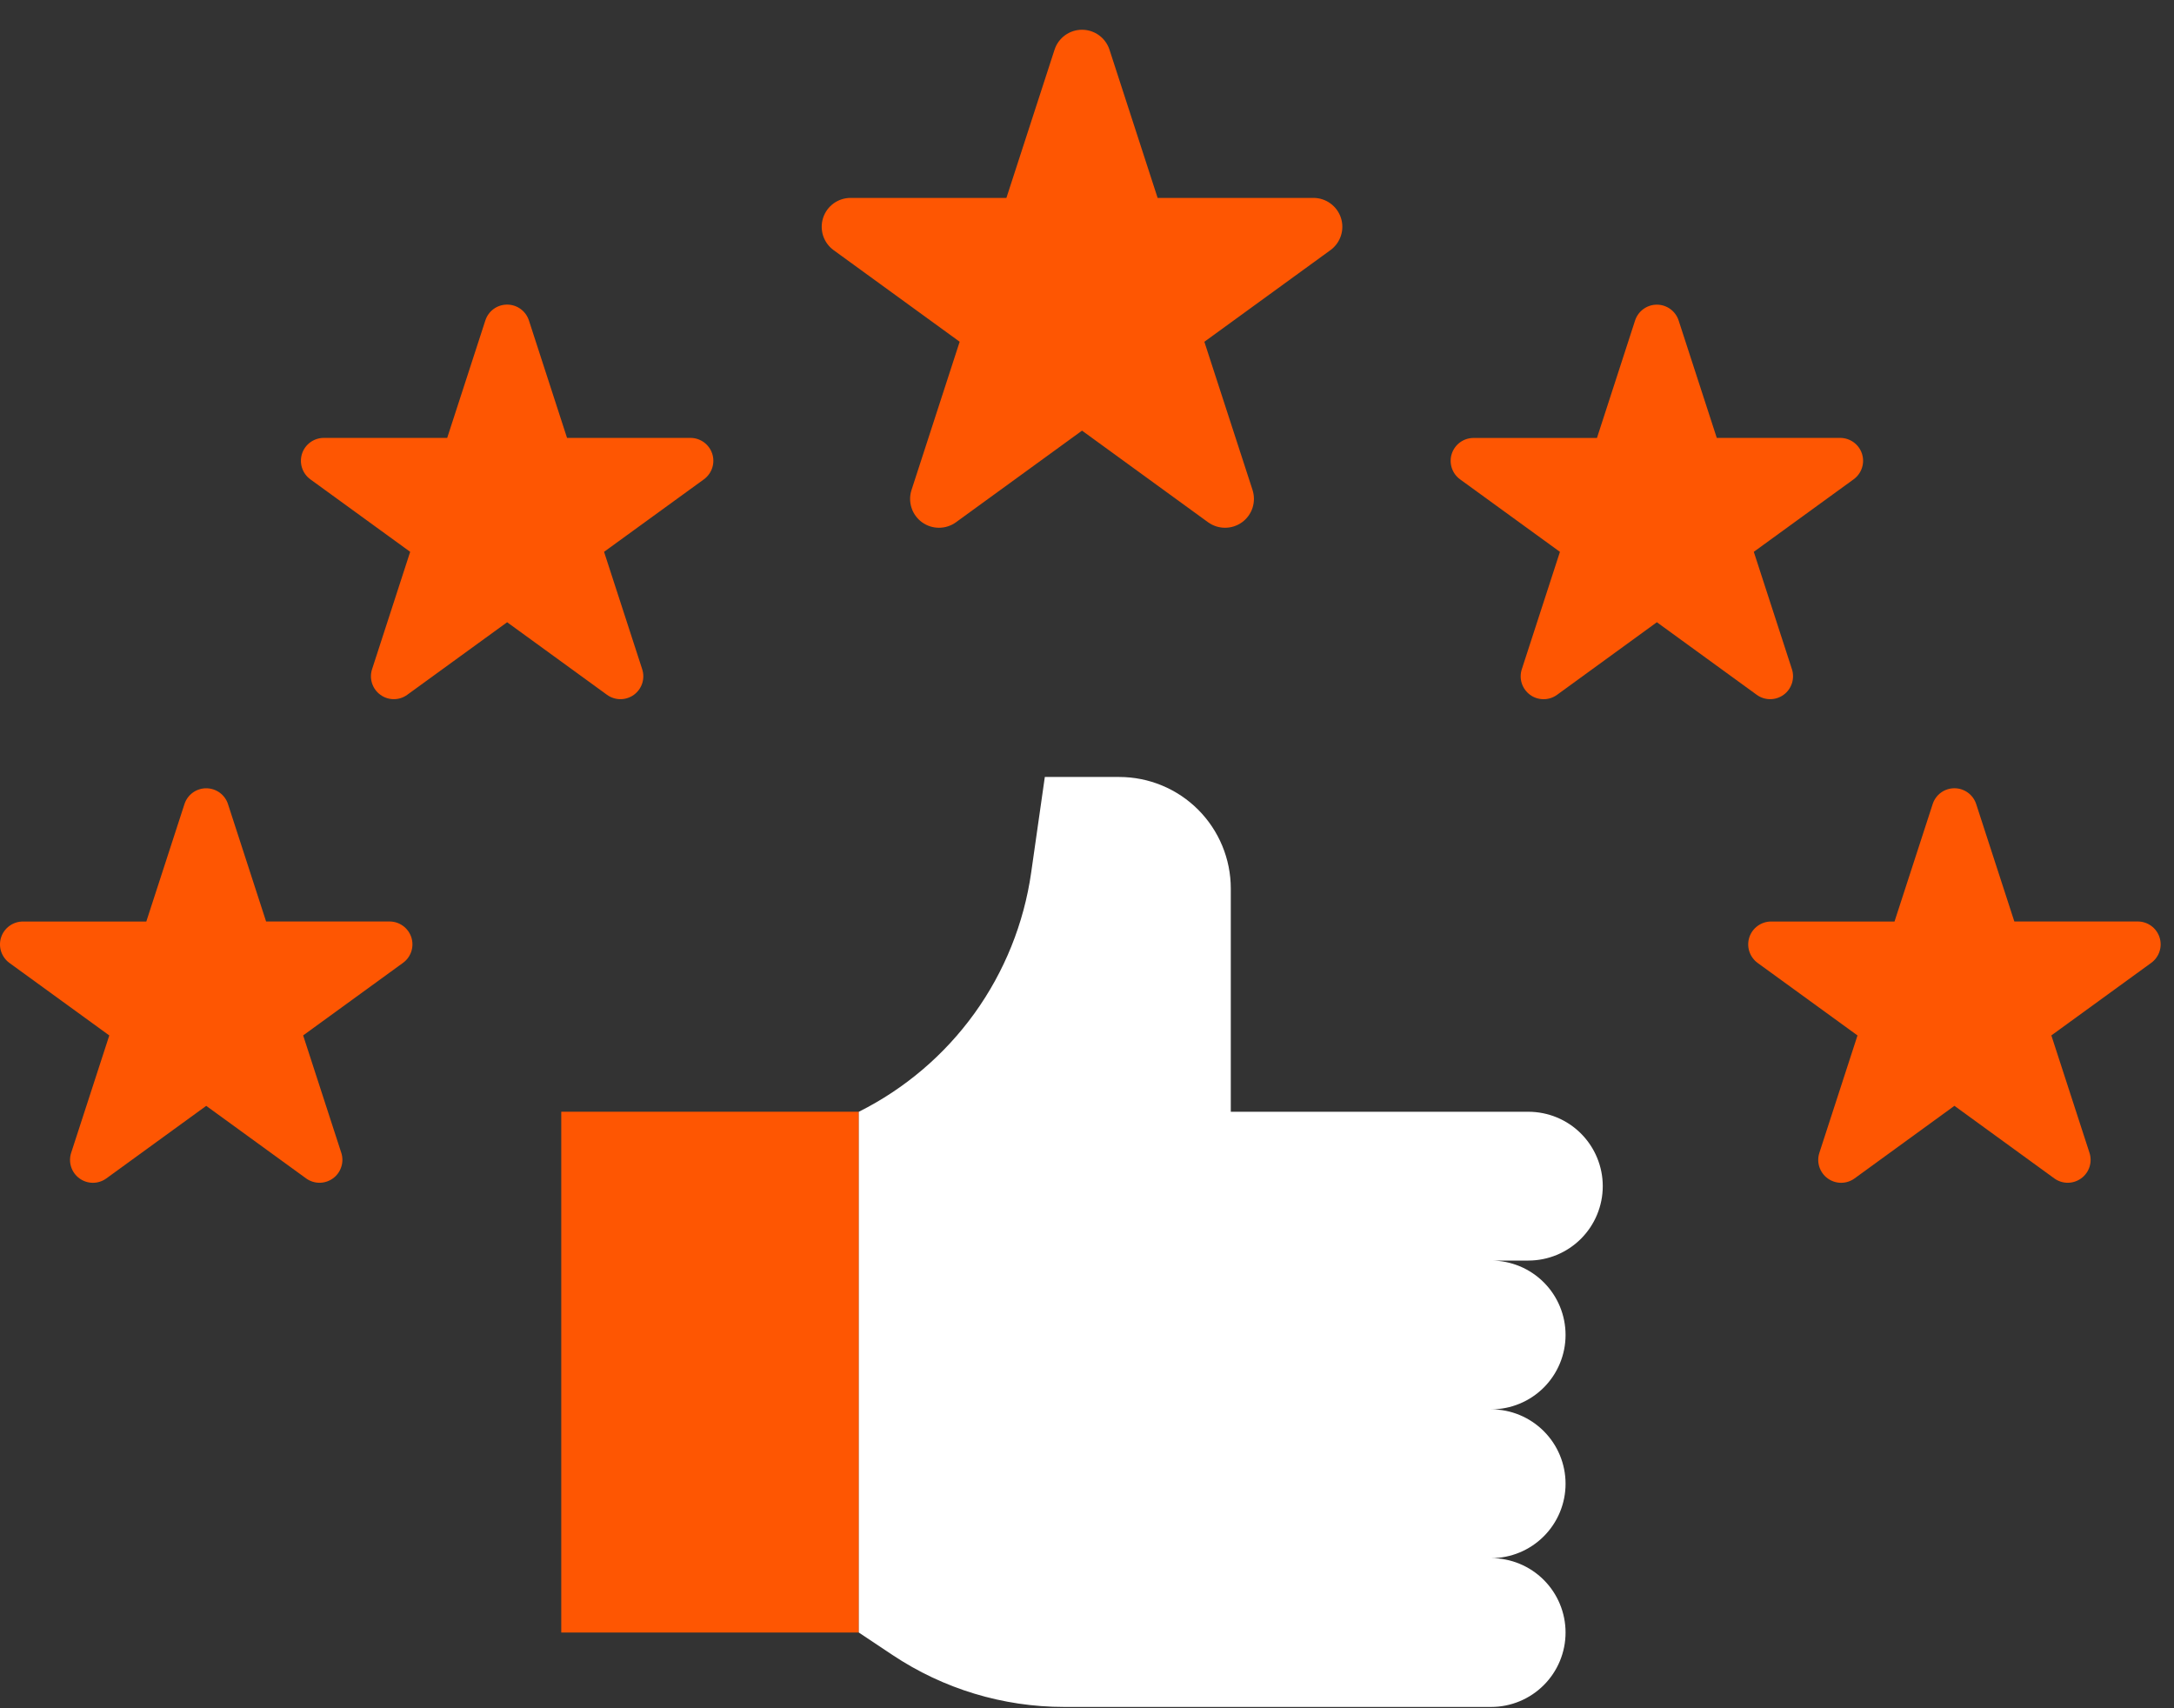<svg width="70" height="55" viewBox="0 0 70 55" fill="none" xmlns="http://www.w3.org/2000/svg">
<rect x="0" y="0" width="70" height="55" fill="#333333" stroke="none"/>
<path d="M35.724 1.6L37.274 6.372H42.291C42.488 6.372 42.679 6.434 42.838 6.55C42.997 6.665 43.115 6.828 43.176 7.014C43.237 7.201 43.237 7.402 43.176 7.589C43.115 7.776 42.997 7.939 42.838 8.054L38.779 11.004L40.33 15.775C40.39 15.962 40.39 16.163 40.33 16.35C40.269 16.537 40.151 16.7 39.992 16.815C39.833 16.93 39.642 16.992 39.445 16.992C39.249 16.992 39.057 16.93 38.898 16.815L34.84 13.865L30.781 16.815C30.622 16.93 30.43 16.992 30.234 16.992C30.038 16.992 29.846 16.93 29.687 16.815C29.529 16.7 29.41 16.537 29.35 16.35C29.289 16.163 29.289 15.962 29.35 15.775L30.9 11.003L26.841 8.054C26.682 7.938 26.564 7.776 26.503 7.589C26.443 7.402 26.443 7.201 26.503 7.014C26.564 6.827 26.682 6.665 26.841 6.549C27 6.434 27.191 6.372 27.388 6.372H32.405L33.955 1.6C34.016 1.413 34.134 1.25 34.293 1.135C34.452 1.02 34.643 0.957 34.84 0.958C35.036 0.958 35.227 1.02 35.386 1.135C35.545 1.251 35.663 1.413 35.724 1.6ZM17.031 10.319L18.258 14.099H22.233C22.388 14.099 22.54 14.149 22.665 14.24C22.791 14.332 22.885 14.46 22.933 14.608C22.981 14.756 22.981 14.915 22.933 15.063C22.885 15.211 22.791 15.34 22.666 15.432L19.45 17.767L20.678 21.547C20.726 21.695 20.726 21.854 20.678 22.002C20.63 22.15 20.536 22.279 20.41 22.371C20.284 22.462 20.133 22.511 19.977 22.511C19.822 22.511 19.67 22.462 19.544 22.37L16.329 20.034L13.113 22.37C12.988 22.462 12.836 22.511 12.68 22.511C12.525 22.511 12.373 22.462 12.248 22.37C12.122 22.279 12.028 22.15 11.98 22.002C11.932 21.854 11.932 21.695 11.98 21.547L13.207 17.767L9.992 15.432C9.866 15.34 9.773 15.211 9.725 15.063C9.677 14.915 9.677 14.756 9.725 14.608C9.773 14.46 9.866 14.332 9.992 14.24C10.118 14.149 10.269 14.099 10.425 14.099H14.399L15.627 10.319C15.674 10.171 15.768 10.041 15.894 9.948C16.02 9.856 16.172 9.807 16.329 9.807C16.485 9.807 16.637 9.856 16.763 9.948C16.89 10.041 16.983 10.171 17.031 10.319ZM7.341 25.889L8.568 29.669H12.543C12.699 29.669 12.851 29.718 12.976 29.81C13.102 29.901 13.196 30.03 13.244 30.178C13.292 30.326 13.292 30.485 13.244 30.633C13.196 30.781 13.102 30.91 12.976 31.001L9.761 33.337L10.989 37.117C11.037 37.265 11.037 37.424 10.988 37.572C10.94 37.72 10.847 37.849 10.721 37.94C10.595 38.031 10.444 38.081 10.288 38.081C10.133 38.081 9.981 38.032 9.855 37.94L6.64 35.605L3.425 37.941C3.299 38.033 3.147 38.082 2.992 38.082C2.836 38.082 2.685 38.033 2.559 37.941C2.433 37.85 2.339 37.721 2.291 37.573C2.243 37.425 2.243 37.266 2.291 37.118L3.519 33.338L0.303 31.003C0.178 30.911 0.084 30.782 0.036 30.634C-0.012 30.486 -0.012 30.327 0.036 30.179C0.084 30.031 0.178 29.902 0.304 29.811C0.429 29.72 0.581 29.67 0.736 29.67H4.711L5.939 25.89C5.987 25.742 6.08 25.613 6.206 25.521C6.332 25.429 6.484 25.38 6.639 25.38C6.795 25.38 6.947 25.429 7.073 25.52C7.199 25.612 7.293 25.741 7.341 25.889ZM63.631 25.889L64.859 29.669H68.834C68.989 29.669 69.141 29.718 69.267 29.81C69.392 29.901 69.486 30.03 69.534 30.178C69.582 30.326 69.582 30.485 69.534 30.633C69.486 30.781 69.392 30.91 69.267 31.001L66.051 33.337L67.279 37.117C67.327 37.265 67.327 37.424 67.279 37.572C67.231 37.72 67.137 37.849 67.011 37.94C66.885 38.031 66.734 38.081 66.578 38.081C66.423 38.081 66.271 38.032 66.145 37.94L62.93 35.604L59.715 37.941C59.589 38.033 59.438 38.082 59.282 38.082C59.127 38.082 58.975 38.033 58.849 37.941C58.723 37.85 58.63 37.721 58.581 37.573C58.533 37.425 58.533 37.266 58.581 37.118L59.809 33.338L56.593 31.003C56.468 30.911 56.374 30.782 56.326 30.634C56.278 30.486 56.278 30.327 56.326 30.179C56.374 30.031 56.468 29.902 56.594 29.811C56.72 29.72 56.871 29.67 57.027 29.67H61.001L62.229 25.89C62.276 25.742 62.37 25.612 62.496 25.52C62.622 25.428 62.774 25.379 62.929 25.379C63.085 25.379 63.237 25.428 63.363 25.52C63.489 25.611 63.583 25.741 63.631 25.889ZM54.05 10.319L55.278 14.099H59.252C59.408 14.099 59.559 14.149 59.685 14.24C59.811 14.332 59.905 14.46 59.953 14.608C60.001 14.756 60.001 14.915 59.953 15.063C59.905 15.211 59.811 15.34 59.685 15.432L56.47 17.767L57.698 21.547C57.746 21.695 57.745 21.854 57.697 22.002C57.649 22.15 57.556 22.279 57.43 22.37C57.304 22.462 57.153 22.511 56.997 22.511C56.841 22.511 56.69 22.462 56.564 22.37L53.349 20.034L50.134 22.372C50.008 22.463 49.856 22.512 49.701 22.512C49.545 22.512 49.394 22.463 49.268 22.372C49.142 22.28 49.048 22.151 49 22.003C48.952 21.856 48.952 21.696 49 21.548L50.228 17.768L47.012 15.433C46.886 15.341 46.793 15.213 46.745 15.065C46.697 14.917 46.697 14.757 46.745 14.61C46.793 14.462 46.887 14.333 47.013 14.241C47.138 14.15 47.29 14.101 47.445 14.101H51.42L52.647 10.32C52.695 10.172 52.789 10.043 52.914 9.951C53.04 9.859 53.192 9.809 53.348 9.809C53.504 9.809 53.656 9.858 53.782 9.95C53.908 10.042 54.002 10.171 54.05 10.319Z" fill="#FE5602"/>
<path d="M18.072 35.794H27.654V52.562H18.072V35.794Z" fill="#FE5602"/>
<path d="M49.211 35.795H39.63V28.609C39.63 27.656 39.251 26.742 38.578 26.068C37.904 25.394 36.99 25.016 36.037 25.016H33.642L33.202 28.097C32.968 29.733 32.341 31.288 31.375 32.629C30.408 33.969 29.131 35.056 27.653 35.795V52.562L28.739 53.286C30.374 54.376 32.295 54.958 34.26 54.958H48.014C48.649 54.958 49.258 54.705 49.707 54.256C50.157 53.807 50.409 53.197 50.409 52.562C50.409 51.927 50.157 51.318 49.707 50.868C49.258 50.419 48.649 50.167 48.014 50.167C48.649 50.167 49.258 49.914 49.707 49.465C50.157 49.016 50.409 48.407 50.409 47.772C50.409 47.136 50.157 46.527 49.707 46.078C49.258 45.629 48.649 45.376 48.014 45.376C48.649 45.376 49.258 45.124 49.707 44.675C50.157 44.225 50.409 43.616 50.409 42.981C50.409 42.346 50.157 41.736 49.707 41.287C49.258 40.838 48.649 40.586 48.014 40.586H49.211C49.847 40.586 50.456 40.333 50.905 39.884C51.354 39.435 51.607 38.825 51.607 38.19C51.607 37.555 51.354 36.946 50.905 36.496C50.456 36.047 49.847 35.795 49.211 35.795Z" fill="white"/>
</svg>
